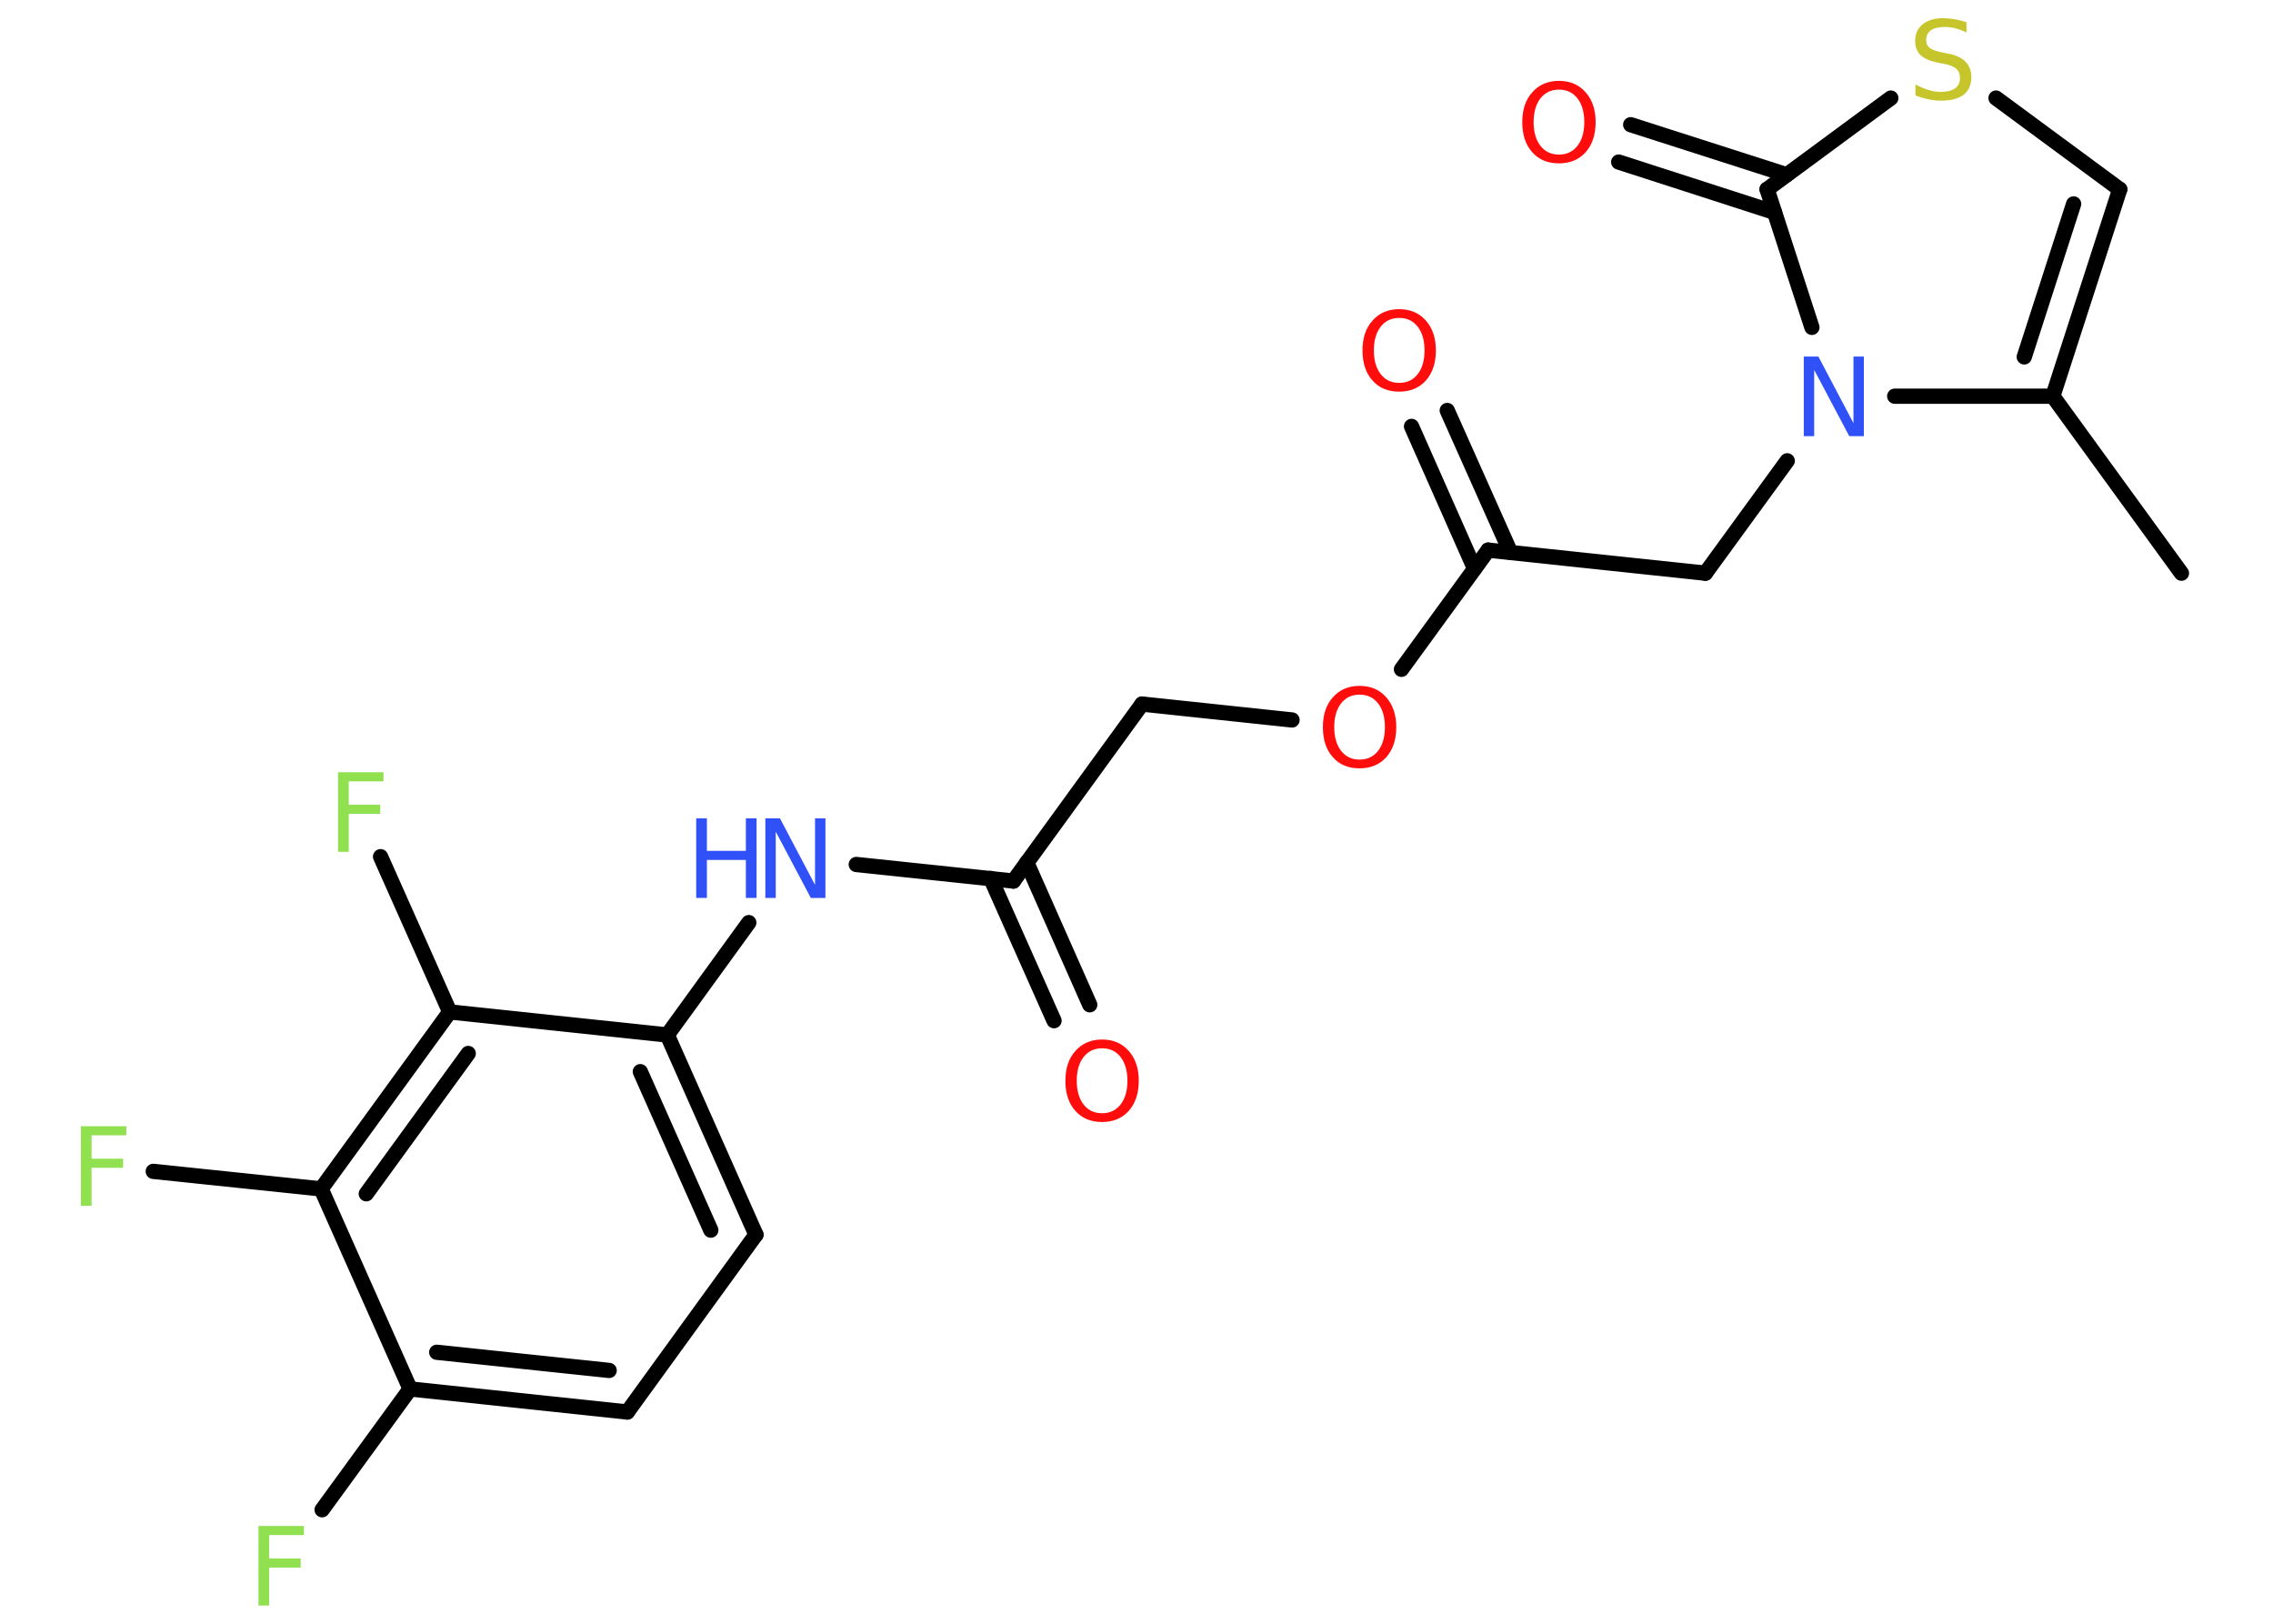 <?xml version='1.0' encoding='UTF-8'?>
<!DOCTYPE svg PUBLIC "-//W3C//DTD SVG 1.1//EN" "http://www.w3.org/Graphics/SVG/1.1/DTD/svg11.dtd">
<svg version='1.2' xmlns='http://www.w3.org/2000/svg' xmlns:xlink='http://www.w3.org/1999/xlink' width='70.0mm' height='50.0mm' viewBox='0 0 70.0 50.0'>
  <desc>Generated by the Chemistry Development Kit (http://github.com/cdk)</desc>
  <g stroke-linecap='round' stroke-linejoin='round' stroke='#000000' stroke-width='.47' fill='#FF0D0D'>
    <rect x='.0' y='.0' width='70.0' height='50.0' fill='#FFFFFF' stroke='none'/>
    <g id='mol1' class='mol'>
      <line id='mol1bnd1' class='bond' x1='67.18' y1='17.65' x2='63.22' y2='12.2'/>
      <g id='mol1bnd2' class='bond'>
        <line x1='63.22' y1='12.2' x2='65.28' y2='5.83'/>
        <line x1='62.34' y1='10.99' x2='63.86' y2='6.28'/>
      </g>
      <line id='mol1bnd3' class='bond' x1='65.28' y1='5.83' x2='61.47' y2='3.02'/>
      <line id='mol1bnd4' class='bond' x1='58.23' y1='3.02' x2='54.42' y2='5.83'/>
      <g id='mol1bnd5' class='bond'>
        <line x1='54.65' y1='6.54' x2='49.85' y2='4.99'/>
        <line x1='55.02' y1='5.38' x2='50.22' y2='3.84'/>
      </g>
      <line id='mol1bnd6' class='bond' x1='54.42' y1='5.83' x2='55.8' y2='10.08'/>
      <line id='mol1bnd7' class='bond' x1='63.22' y1='12.2' x2='58.35' y2='12.2'/>
      <line id='mol1bnd8' class='bond' x1='55.04' y1='14.19' x2='52.52' y2='17.65'/>
      <line id='mol1bnd9' class='bond' x1='52.52' y1='17.65' x2='45.83' y2='16.94'/>
      <g id='mol1bnd10' class='bond'>
        <line x1='45.41' y1='17.51' x2='43.47' y2='13.13'/>
        <line x1='46.52' y1='17.01' x2='44.57' y2='12.64'/>
      </g>
      <line id='mol1bnd11' class='bond' x1='45.83' y1='16.94' x2='43.16' y2='20.61'/>
      <line id='mol1bnd12' class='bond' x1='39.79' y1='22.17' x2='35.17' y2='21.68'/>
      <line id='mol1bnd13' class='bond' x1='35.17' y1='21.68' x2='31.21' y2='27.13'/>
      <g id='mol1bnd14' class='bond'>
        <line x1='31.62' y1='26.56' x2='33.56' y2='30.94'/>
        <line x1='30.51' y1='27.05' x2='32.46' y2='31.43'/>
      </g>
      <line id='mol1bnd15' class='bond' x1='31.21' y1='27.13' x2='26.37' y2='26.62'/>
      <line id='mol1bnd16' class='bond' x1='23.06' y1='28.41' x2='20.55' y2='31.87'/>
      <g id='mol1bnd17' class='bond'>
        <line x1='23.28' y1='38.02' x2='20.55' y2='31.87'/>
        <line x1='21.89' y1='37.88' x2='19.72' y2='33.0'/>
      </g>
      <line id='mol1bnd18' class='bond' x1='23.28' y1='38.02' x2='19.32' y2='43.48'/>
      <g id='mol1bnd19' class='bond'>
        <line x1='12.63' y1='42.77' x2='19.32' y2='43.48'/>
        <line x1='13.45' y1='41.64' x2='18.76' y2='42.2'/>
      </g>
      <line id='mol1bnd20' class='bond' x1='12.63' y1='42.77' x2='9.92' y2='46.49'/>
      <line id='mol1bnd21' class='bond' x1='12.63' y1='42.77' x2='9.89' y2='36.61'/>
      <line id='mol1bnd22' class='bond' x1='9.89' y1='36.61' x2='4.72' y2='36.07'/>
      <g id='mol1bnd23' class='bond'>
        <line x1='13.85' y1='31.16' x2='9.89' y2='36.61'/>
        <line x1='14.42' y1='32.44' x2='11.28' y2='36.76'/>
      </g>
      <line id='mol1bnd24' class='bond' x1='20.55' y1='31.87' x2='13.85' y2='31.16'/>
      <line id='mol1bnd25' class='bond' x1='13.85' y1='31.16' x2='11.72' y2='26.38'/>
      <path id='mol1atm4' class='atom' d='M60.56 .68v.32q-.19 -.09 -.35 -.13q-.17 -.04 -.32 -.04q-.27 .0 -.42 .1q-.15 .1 -.15 .3q.0 .16 .1 .24q.1 .08 .37 .14l.2 .04q.37 .07 .54 .25q.18 .18 .18 .48q.0 .35 -.24 .54q-.24 .18 -.7 .18q-.17 .0 -.37 -.04q-.2 -.04 -.41 -.12v-.34q.2 .11 .4 .17q.19 .06 .38 .06q.29 .0 .44 -.11q.15 -.11 .15 -.32q.0 -.18 -.11 -.28q-.11 -.1 -.36 -.15l-.2 -.04q-.37 -.07 -.54 -.23q-.17 -.16 -.17 -.44q.0 -.33 .23 -.51q.23 -.19 .63 -.19q.17 .0 .35 .03q.18 .03 .36 .09z' stroke='none' fill='#C6C62C'/>
      <path id='mol1atm6' class='atom' d='M48.01 2.76q-.36 .0 -.57 .27q-.21 .27 -.21 .73q.0 .46 .21 .73q.21 .27 .57 .27q.36 .0 .57 -.27q.21 -.27 .21 -.73q.0 -.46 -.21 -.73q-.21 -.27 -.57 -.27zM48.01 2.49q.51 .0 .82 .35q.31 .35 .31 .92q.0 .58 -.31 .93q-.31 .34 -.82 .34q-.52 .0 -.82 -.34q-.31 -.34 -.31 -.93q.0 -.58 .31 -.92q.31 -.35 .82 -.35z' stroke='none'/>
      <path id='mol1atm7' class='atom' d='M55.56 10.98h.44l1.08 2.05v-2.05h.32v2.45h-.45l-1.08 -2.04v2.04h-.32v-2.45z' stroke='none' fill='#3050F8'/>
      <path id='mol1atm10' class='atom' d='M43.09 9.79q-.36 .0 -.57 .27q-.21 .27 -.21 .73q.0 .46 .21 .73q.21 .27 .57 .27q.36 .0 .57 -.27q.21 -.27 .21 -.73q.0 -.46 -.21 -.73q-.21 -.27 -.57 -.27zM43.09 9.52q.51 .0 .82 .35q.31 .35 .31 .92q.0 .58 -.31 .93q-.31 .34 -.82 .34q-.52 .0 -.82 -.34q-.31 -.34 -.31 -.93q.0 -.58 .31 -.92q.31 -.35 .82 -.35z' stroke='none'/>
      <path id='mol1atm11' class='atom' d='M41.87 21.39q-.36 .0 -.57 .27q-.21 .27 -.21 .73q.0 .46 .21 .73q.21 .27 .57 .27q.36 .0 .57 -.27q.21 -.27 .21 -.73q.0 -.46 -.21 -.73q-.21 -.27 -.57 -.27zM41.87 21.12q.51 .0 .82 .35q.31 .35 .31 .92q.0 .58 -.31 .93q-.31 .34 -.82 .34q-.52 .0 -.82 -.34q-.31 -.34 -.31 -.93q.0 -.58 .31 -.92q.31 -.35 .82 -.35z' stroke='none'/>
      <path id='mol1atm14' class='atom' d='M33.94 32.28q-.36 .0 -.57 .27q-.21 .27 -.21 .73q.0 .46 .21 .73q.21 .27 .57 .27q.36 .0 .57 -.27q.21 -.27 .21 -.73q.0 -.46 -.21 -.73q-.21 -.27 -.57 -.27zM33.94 32.01q.51 .0 .82 .35q.31 .35 .31 .92q.0 .58 -.31 .93q-.31 .34 -.82 .34q-.52 .0 -.82 -.34q-.31 -.34 -.31 -.93q.0 -.58 .31 -.92q.31 -.35 .82 -.35z' stroke='none'/>
      <g id='mol1atm15' class='atom'>
        <path d='M23.58 25.2h.44l1.08 2.05v-2.05h.32v2.45h-.45l-1.08 -2.04v2.04h-.32v-2.45z' stroke='none' fill='#3050F8'/>
        <path d='M21.44 25.2h.33v1.0h1.2v-1.0h.33v2.45h-.33v-1.17h-1.2v1.17h-.33v-2.45z' stroke='none' fill='#3050F8'/>
      </g>
      <path id='mol1atm20' class='atom' d='M7.96 46.99h1.4v.28h-1.07v.72h.97v.28h-.97v1.17h-.33v-2.45z' stroke='none' fill='#90E050'/>
      <path id='mol1atm22' class='atom' d='M2.49 34.68h1.4v.28h-1.07v.72h.97v.28h-.97v1.17h-.33v-2.45z' stroke='none' fill='#90E050'/>
      <path id='mol1atm24' class='atom' d='M10.41 23.78h1.4v.28h-1.07v.72h.97v.28h-.97v1.17h-.33v-2.45z' stroke='none' fill='#90E050'/>
    </g>
  </g>
</svg>

